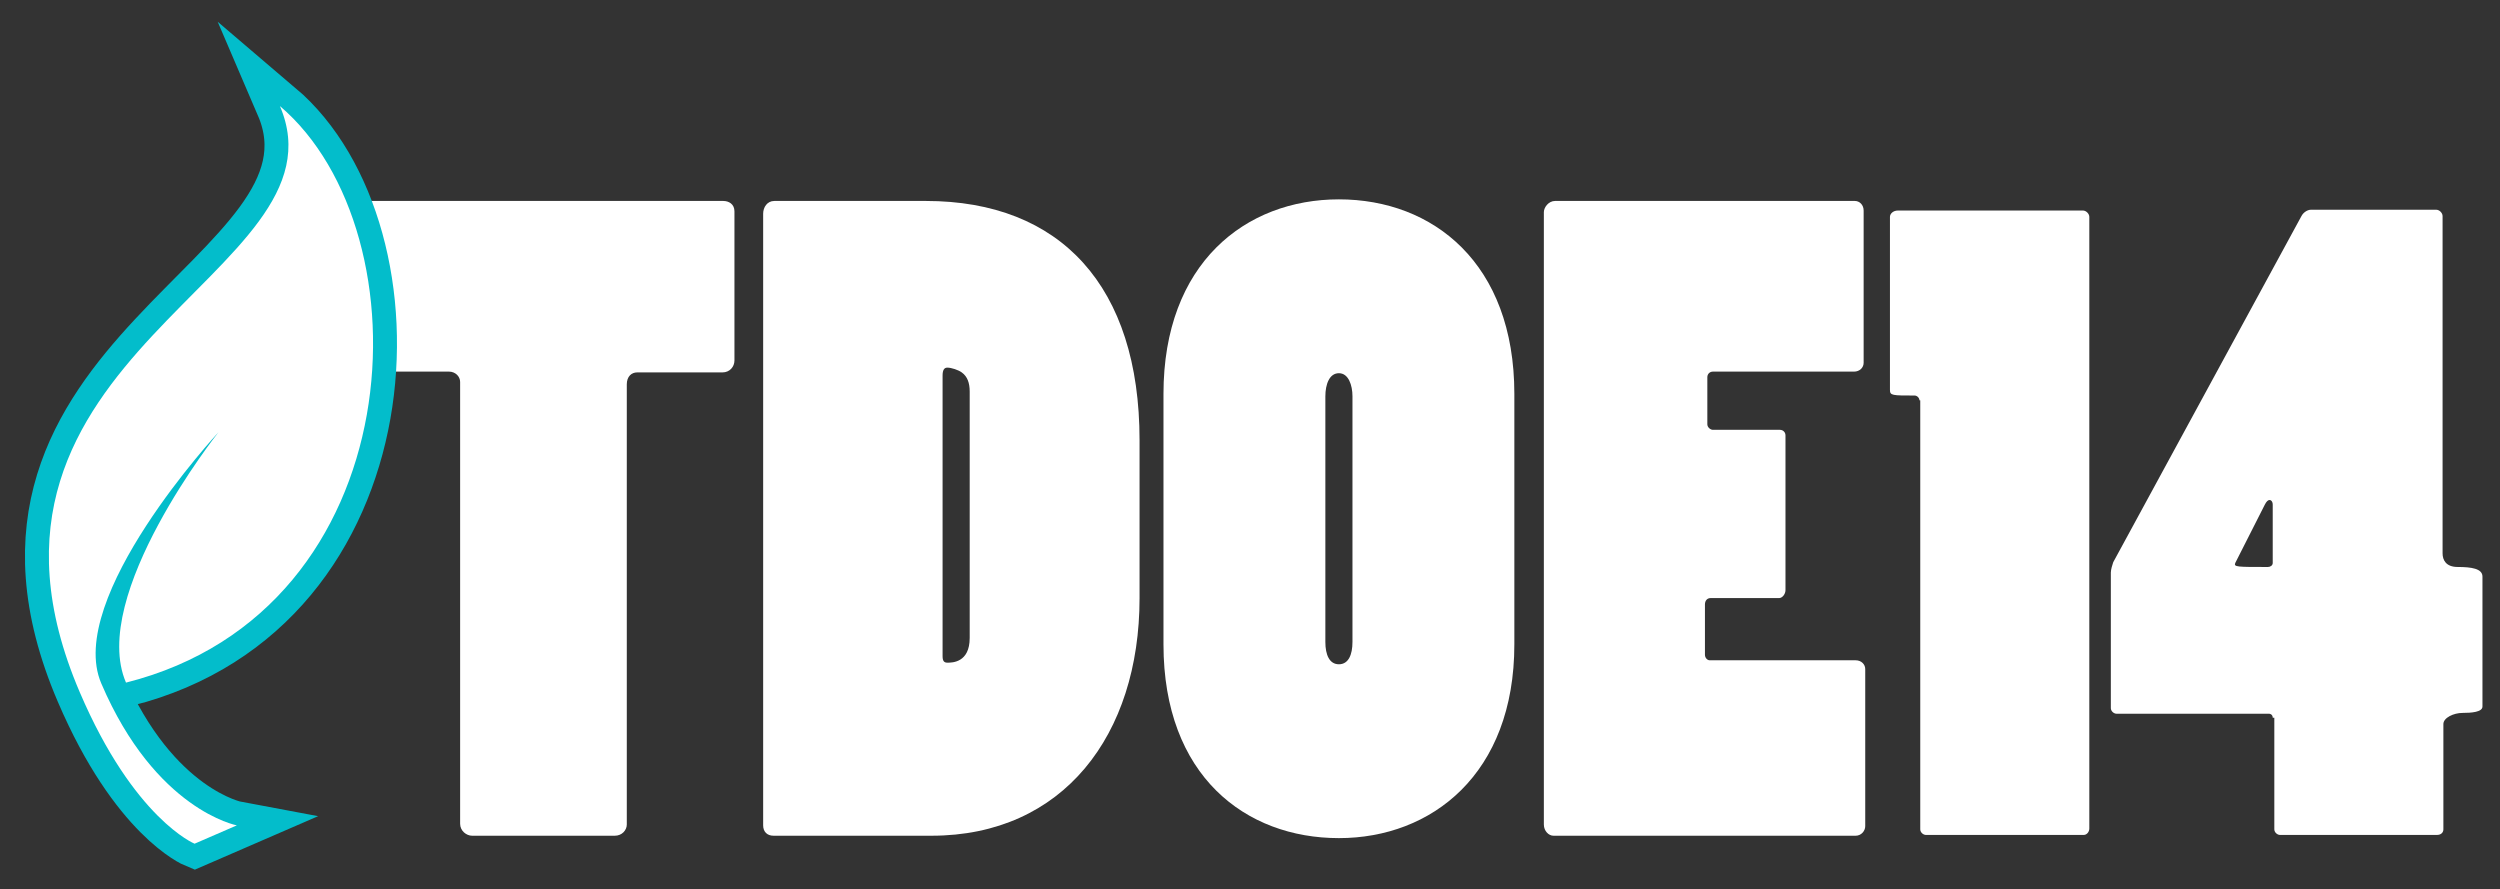 <?xml version="1.0" encoding="utf-8"?>
<!-- Generator: Adobe Illustrator 17.1.0, SVG Export Plug-In . SVG Version: 6.00 Build 0)  -->
<!DOCTYPE svg PUBLIC "-//W3C//DTD SVG 1.1//EN" "http://www.w3.org/Graphics/SVG/1.1/DTD/svg11.dtd">
<svg version="1.1" id="Layer_1" xmlns="http://www.w3.org/2000/svg" xmlns:xlink="http://www.w3.org/1999/xlink" x="0px" y="0px"
	 viewBox="0 0 313.5 111.5" enable-background="new 0 0 313.5 111.5" xml:space="preserve">
<rect x="0" y="0" width="313.5" height="111.5" fill="#333333" stroke="none"/>
<g>
	<path fill="#FFFFFF" d="M59.2,104.8c-0.7,0-1.5-0.6-1.5-1.5V47.9c0-0.7-0.6-1.3-1.4-1.3H45.7c-0.6,0-1.4-0.8-1.4-1.5V26.3
		c0-0.6,0.3-1.1,1-1.1h45.4c0.7,0,1.4,0.4,1.4,1.3v18.7c0,0.8-0.6,1.5-1.5,1.5H79.9c-0.7,0-1.3,0.5-1.3,1.5v55.2
		c0,0.7-0.6,1.4-1.5,1.4H59.2z"/>
	<path fill="#FFFFFF" d="M97,104.8c-0.8,0-1.3-0.5-1.3-1.3V26.8c0-0.8,0.5-1.6,1.4-1.6h19c16.9,0,26.8,10.7,26.8,30V75
		c0,17.2-9.6,29.8-26.1,29.8H97z M121.6,49.1c0-1.1-0.3-1.9-1-2.4c-0.4-0.3-1.3-0.6-1.8-0.6c-0.4,0-0.6,0.3-0.6,1v35.2
		c0,0.6,0.2,0.8,0.6,0.8c0.6,0,2.8,0,2.8-3.1V49.1z"/>
	<path fill="#FFFFFF" d="M145.9,49.4c0-16.4,10.3-24.4,22-24.4c11.8,0,22,8,22,24.4v31.4c0,16.3-10.4,24.3-22,24.3
		c-11.7,0-22-7.8-22-24.3V49.4z M166.2,80.5c0,1.6,0.5,2.8,1.7,2.8s1.7-1.2,1.7-2.8V49.7c0-1.4-0.5-2.9-1.7-2.9s-1.7,1.4-1.7,2.9
		V80.5z"/>
	<path fill="#FFFFFF" d="M193.6,26.6c0-0.6,0.6-1.4,1.4-1.4h37.6c0.6,0,1.1,0.5,1.1,1.2v19.1c0,0.6-0.5,1.1-1.2,1.1h-17.7
		c-0.4,0-0.7,0.3-0.7,0.7v5.9c0,0.4,0.4,0.7,0.7,0.7h8.4c0.4,0,0.7,0.3,0.7,0.7V74c0,0.5-0.4,1-0.8,1h-8.6c-0.4,0-0.7,0.3-0.7,0.8
		v6.3c0,0.4,0.3,0.7,0.6,0.7h18.3c0.7,0,1.2,0.5,1.2,1.1v19.7c0,0.6-0.5,1.2-1.2,1.2h-37.9c-0.6,0-1.2-0.6-1.2-1.4V26.6z"/>
	<path fill="#FFFFFF" d="M240.7,50.2c0-0.3-0.3-0.6-0.6-0.6c-2.8,0-3.1,0-3.1-0.7V27.2c0-0.4,0.4-0.8,1-0.8h23.2
		c0.4,0,0.8,0.4,0.8,0.8v76.7c0,0.4-0.3,0.8-0.7,0.8h-19.8c-0.3,0-0.7-0.3-0.7-0.7V50.2z"/>
	<path fill="#FFFFFF" d="M285,90c0-0.3-0.2-0.5-0.5-0.5h-19.1c-0.3,0-0.7-0.3-0.7-0.7v-17c0-0.4,0.2-1,0.3-1.3l23.6-43.4
		c0.2-0.4,0.7-0.8,1.2-0.8h15.7c0.4,0,0.8,0.4,0.8,0.8v42.3c0,0.8,0.4,1.7,1.9,1.7c1.7,0,3.1,0.2,3.1,1.2v16.3
		c0,0.7-1.4,0.8-2.5,0.8s-2.4,0.6-2.4,1.4V104c0,0.4-0.3,0.7-0.8,0.7h-19.7c-0.3,0-0.7-0.3-0.7-0.7V90z M280.3,70.6
		c-0.2,0.5,0.2,0.5,4.1,0.5c0.3,0,0.6-0.2,0.6-0.5v-7.3c0-0.4-0.2-0.6-0.4-0.6c-0.2,0-0.4,0.2-0.6,0.6L280.3,70.6z"/>
</g>
<g>
	<path fill="#FFFFFF" stroke="#03BDCB" stroke-width="6" stroke-miterlimit="10" d="M35.1,13.3c9.1,21.2-43.3,31-25.1,73.5
		c6.8,15.9,14.4,19,14.4,19l5.3-2.3c0,0-10.2-1.9-17-17.8C8.1,75,27.4,54.2,27.4,54.2S11.1,74.7,15.8,85.6
		C51.9,76.5,53.8,29.2,35.1,13.3z"/>
	<path fill="#FFFFFF" d="M35.1,13.3c9.1,21.2-43.3,31-25.1,73.5c6.8,15.9,14.4,19,14.4,19l5.3-2.3c0,0-10.2-1.9-17-17.8
		C8.1,75,27.4,54.2,27.4,54.2S11.1,74.7,15.8,85.6C51.9,76.5,53.8,29.2,35.1,13.3z"/>
</g>
</svg>
